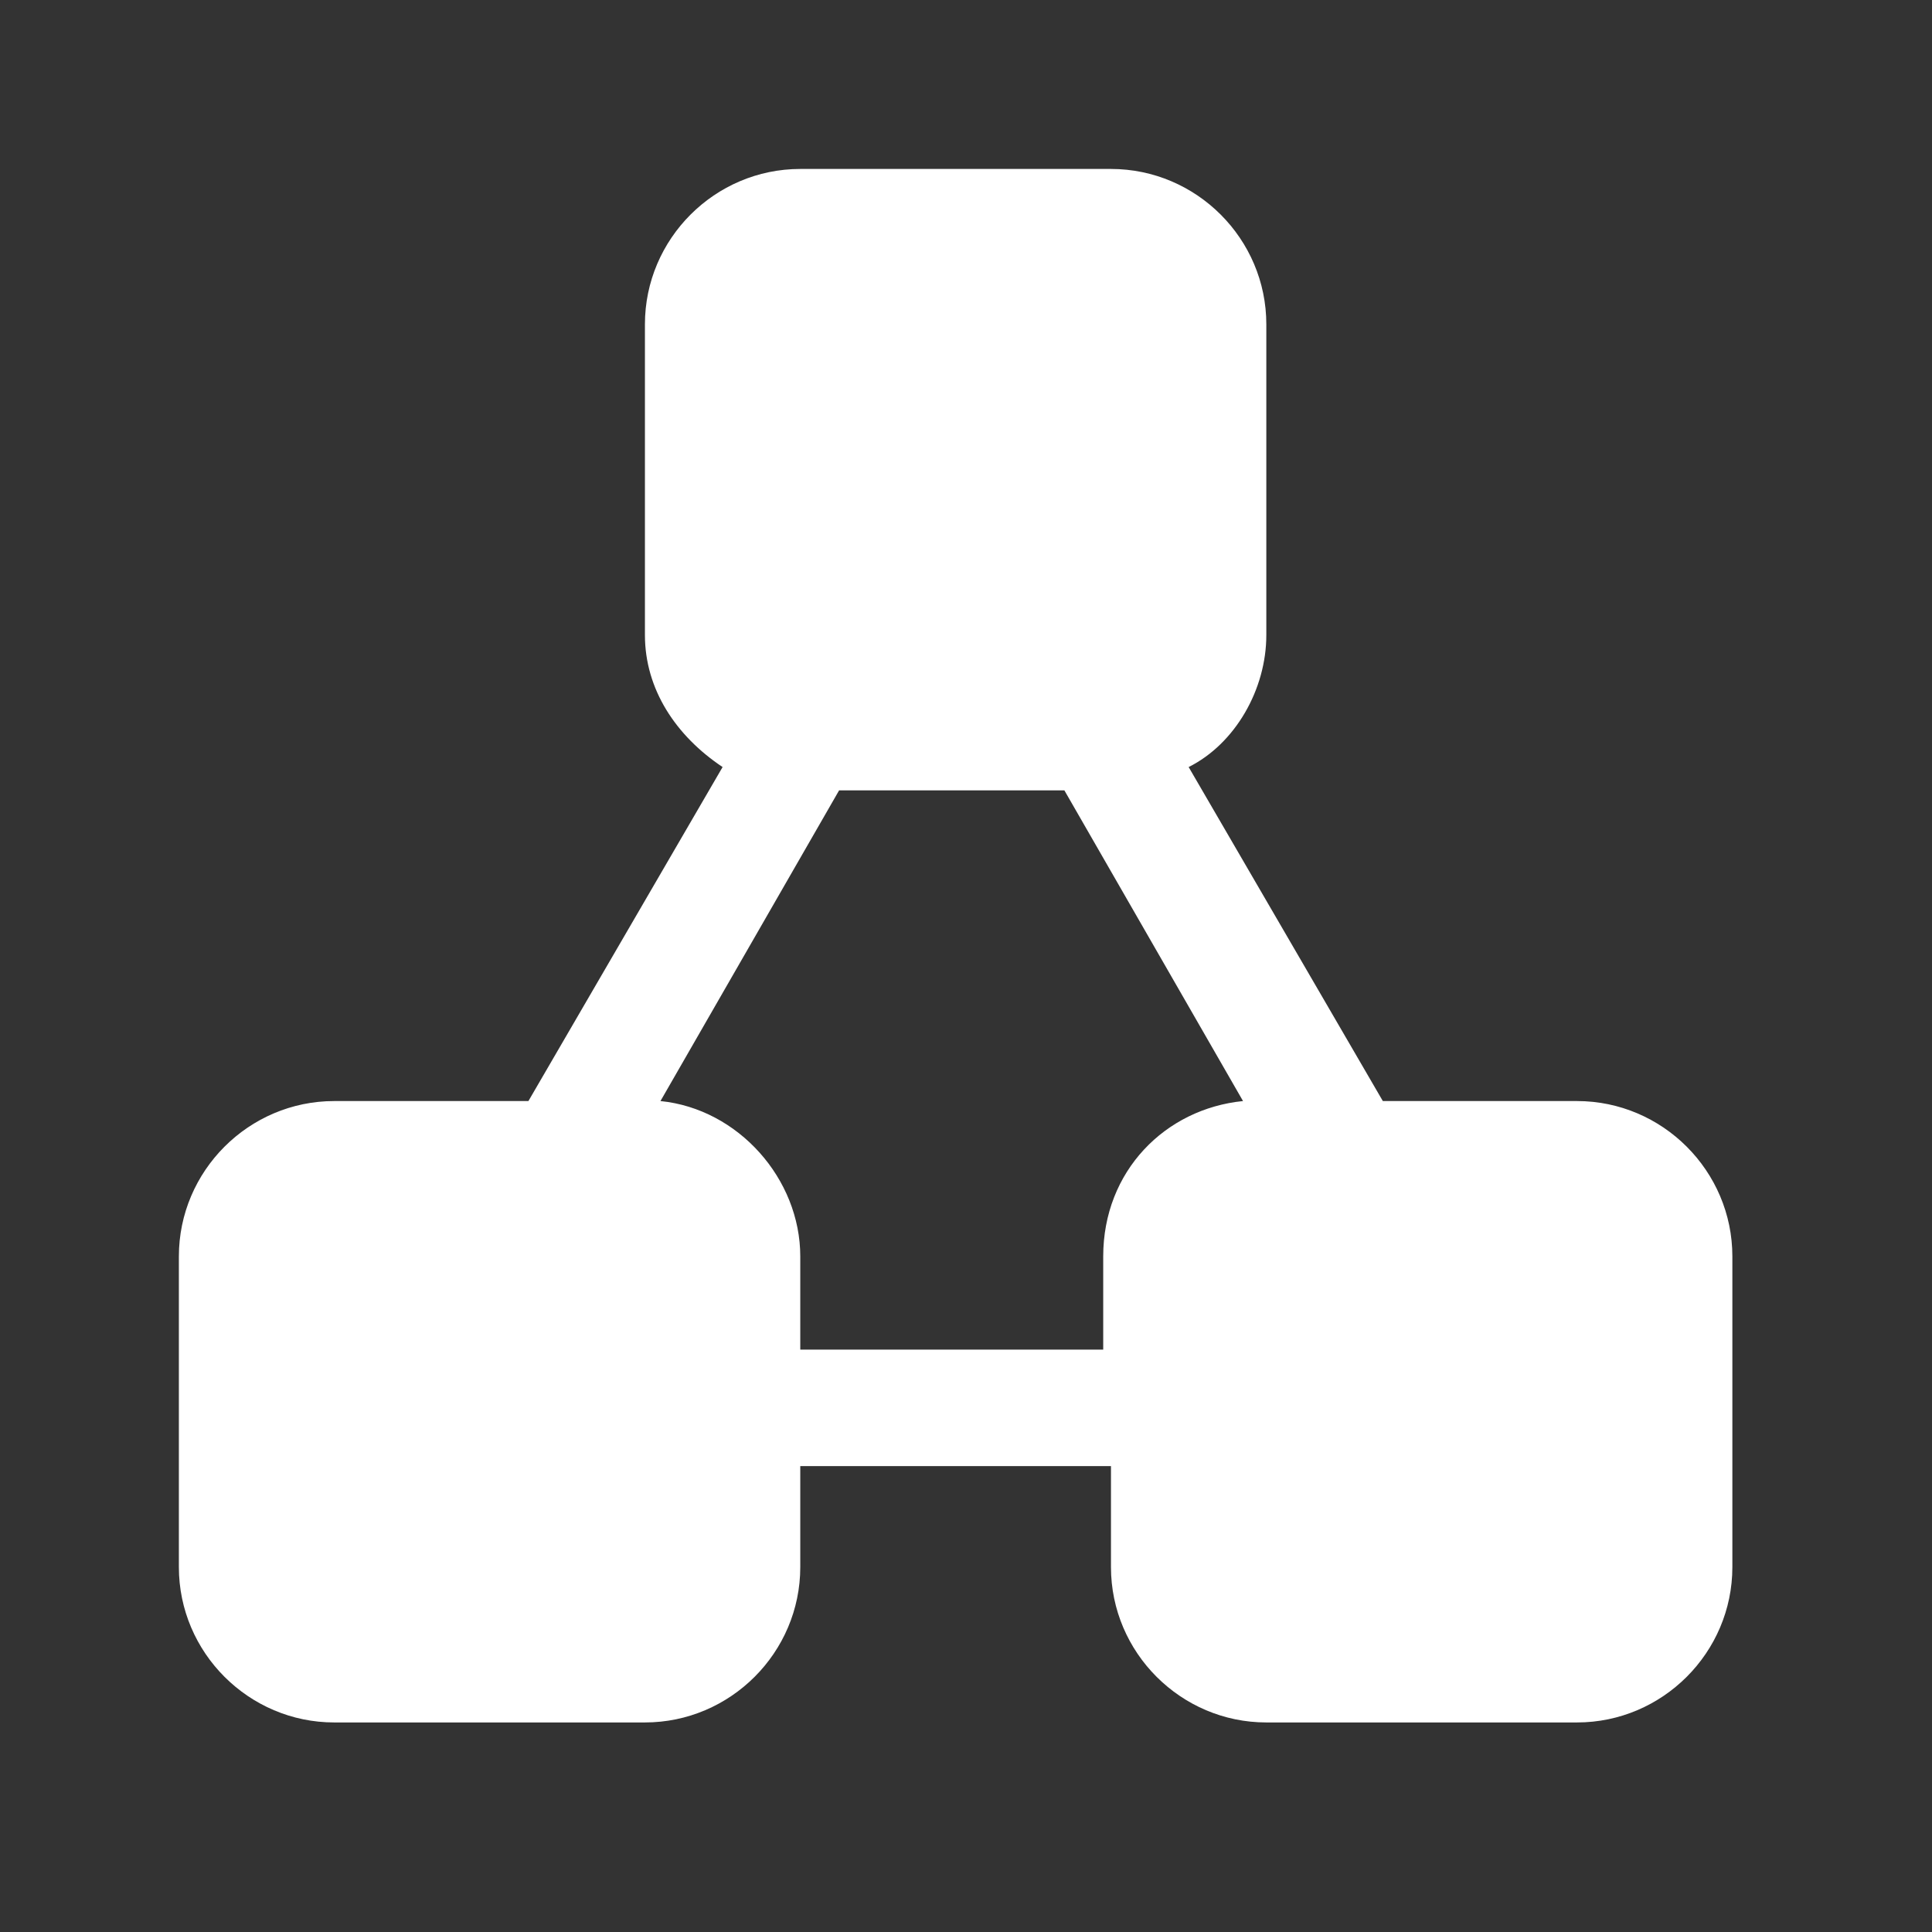 <?xml version="1.0" standalone="no"?><!DOCTYPE svg PUBLIC "-//W3C//DTD SVG 1.1//EN" "http://www.w3.org/Graphics/SVG/1.1/DTD/svg11.dtd"><svg t="1524481916466" class="icon" style="" viewBox="0 0 1024 1024" version="1.1" xmlns="http://www.w3.org/2000/svg" p-id="2936" xmlns:xlink="http://www.w3.org/1999/xlink" width="48" height="48"><rect x="0" y="0" width="1024" height="1024" fill="#333333" stroke="none"/><defs><style type="text/css"></style></defs><path d="M835.858 583.582h-102.926l-102.923-177.029c24.7-12.349 41.17-41.166 41.17-69.985v-164.678c0-45.291-37.056-82.341-82.34-82.341h-164.677c-45.284 0-82.336 37.052-82.336 82.341v164.677c0 28.819 16.467 53.518 41.166 69.985l-102.923 177.030h-102.922c-45.291 0-82.341 37.052-82.341 82.34v164.677c0 45.284 37.052 82.336 82.341 82.336h164.677c45.283 0 82.336-37.052 82.336-82.336v-53.522h164.677v53.522c0 45.284 37.052 82.336 82.34 82.336h164.677c45.284 0 82.336-37.052 82.336-82.336v-164.677c0-45.289-37.052-82.34-82.336-82.34v0zM424.162 715.326v-49.405c0-41.17-32.938-78.222-74.103-82.34l94.688-164.677h119.393l94.688 164.677c-41.17 4.117-74.102 37.052-74.102 82.34v49.405h-160.563zM424.162 715.326z" p-id="2937" fill="#ffffff"></path></svg>